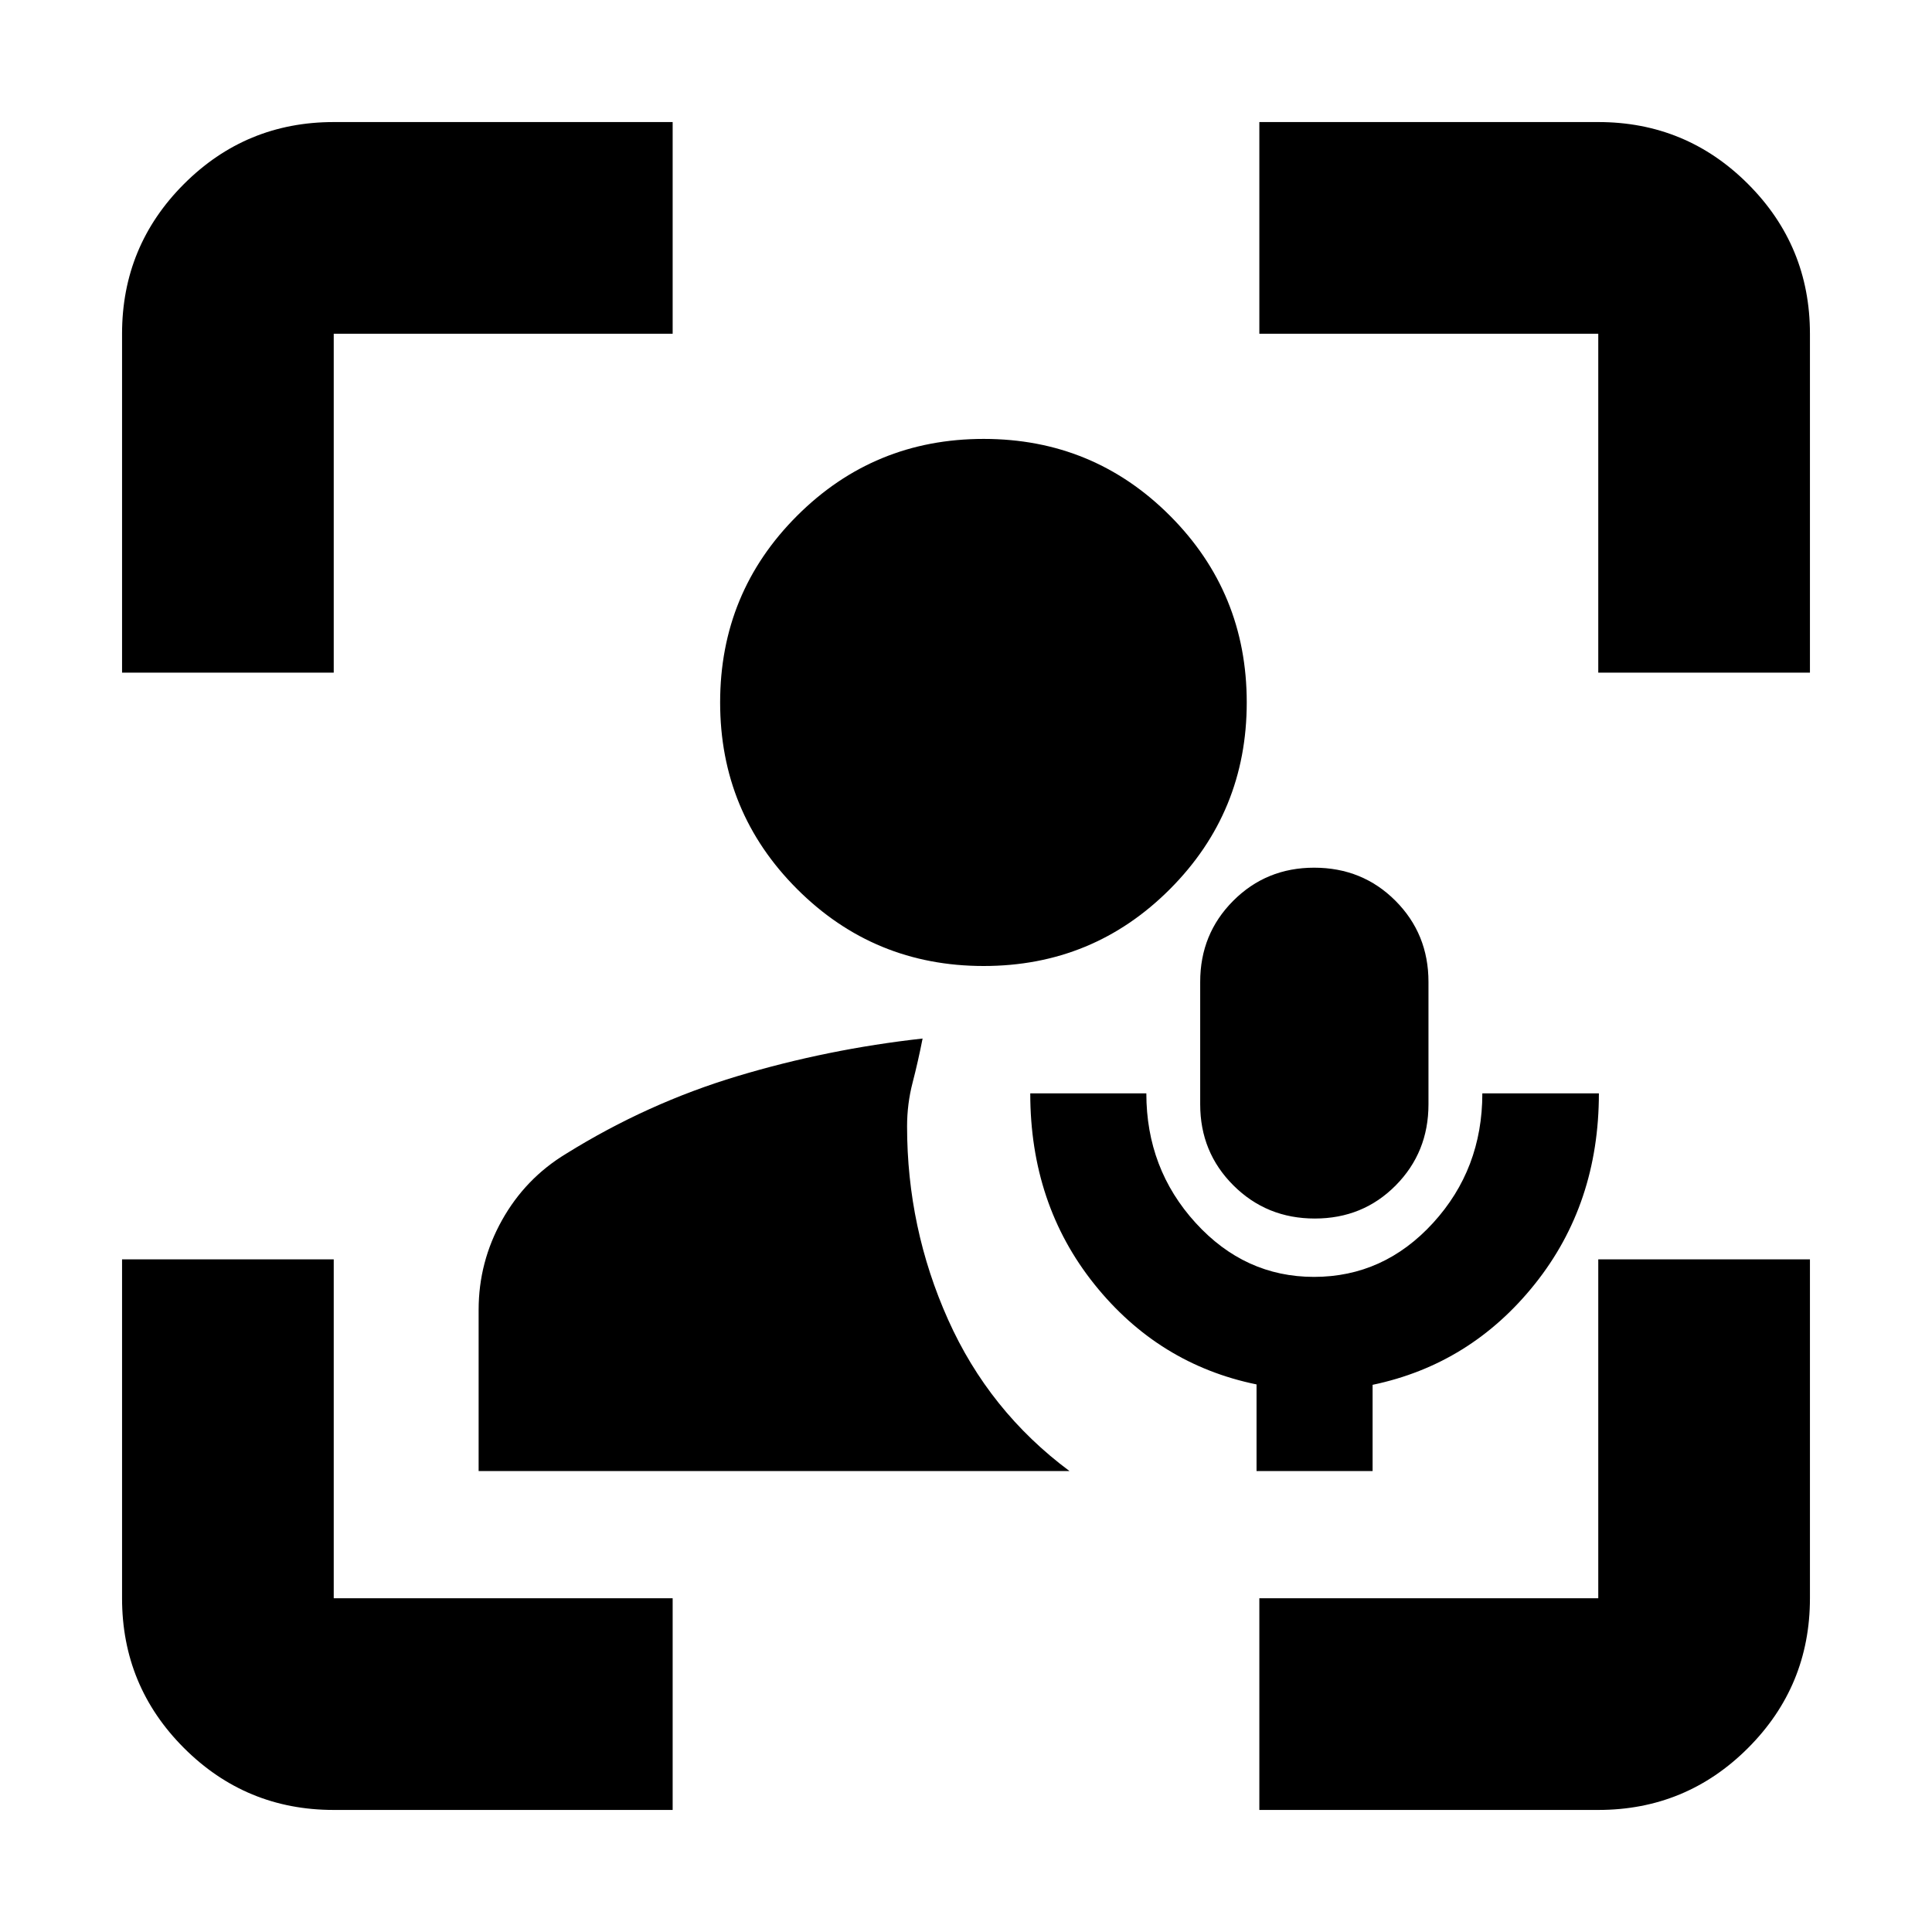<svg xmlns="http://www.w3.org/2000/svg" height="20" viewBox="0 -960 960 960" width="20"><path d="M237.83-229.04v-80.13q0-23.76 11.62-44.54 11.62-20.77 31.85-33.01 40.36-25.1 85.11-38.55 44.74-13.45 92.02-18.69-2.23 11.37-4.97 21.94-2.74 10.57-2.74 21.69 0 50.48 20.36 96 20.35 45.53 60.35 75.29h-293.6ZM488.78-480q-54.48 0-92.71-38.24-38.24-38.24-38.24-92.72 0-54.56 38.24-92.76 38.23-38.19 92.71-38.19 54.47 0 92.59 38.19 38.13 38.2 38.13 92.76 0 54.48-38.13 92.72Q543.25-480 488.78-480ZM165.83-60.65q-43.63 0-74.41-30.77-30.77-30.78-30.77-74.41v-168.41h105.18v168.41h168.41v105.18H165.83ZM60.65-625.76v-168.41q0-43.63 30.77-74.41 30.78-30.77 74.41-30.77h168.41v105.18H165.83v168.41H60.65ZM625.76-60.65v-105.18h168.41v-168.41h105.18v168.41q0 43.63-30.77 74.41-30.78 30.77-74.41 30.77H625.76Zm168.41-565.11v-168.41H625.76v-105.18h168.41q43.63 0 74.41 30.77 30.77 30.78 30.77 74.41v168.41H794.17Zm-169.8 396.72v-43.05q-48.72-10-80.58-49.77-31.86-39.78-31.86-94.86h57.68q0 37.48 24.47 64.34 24.47 26.86 58.83 26.86 34.66 0 59.16-26.79t24.5-64.41h57.91q0 54.96-31.86 94.8-31.86 39.83-80.58 50.03v42.85h-57.67Zm28.95-125.48q-23.92 0-40.43-16.45-16.52-16.45-16.52-40.27v-60.89q0-23.82 16.41-40.27 16.42-16.45 40.19-16.45 24.04 0 40.44 16.45 16.39 16.45 16.39 40.27v60.89q0 23.82-16.28 40.27-16.28 16.45-40.2 16.45Z"/></svg>